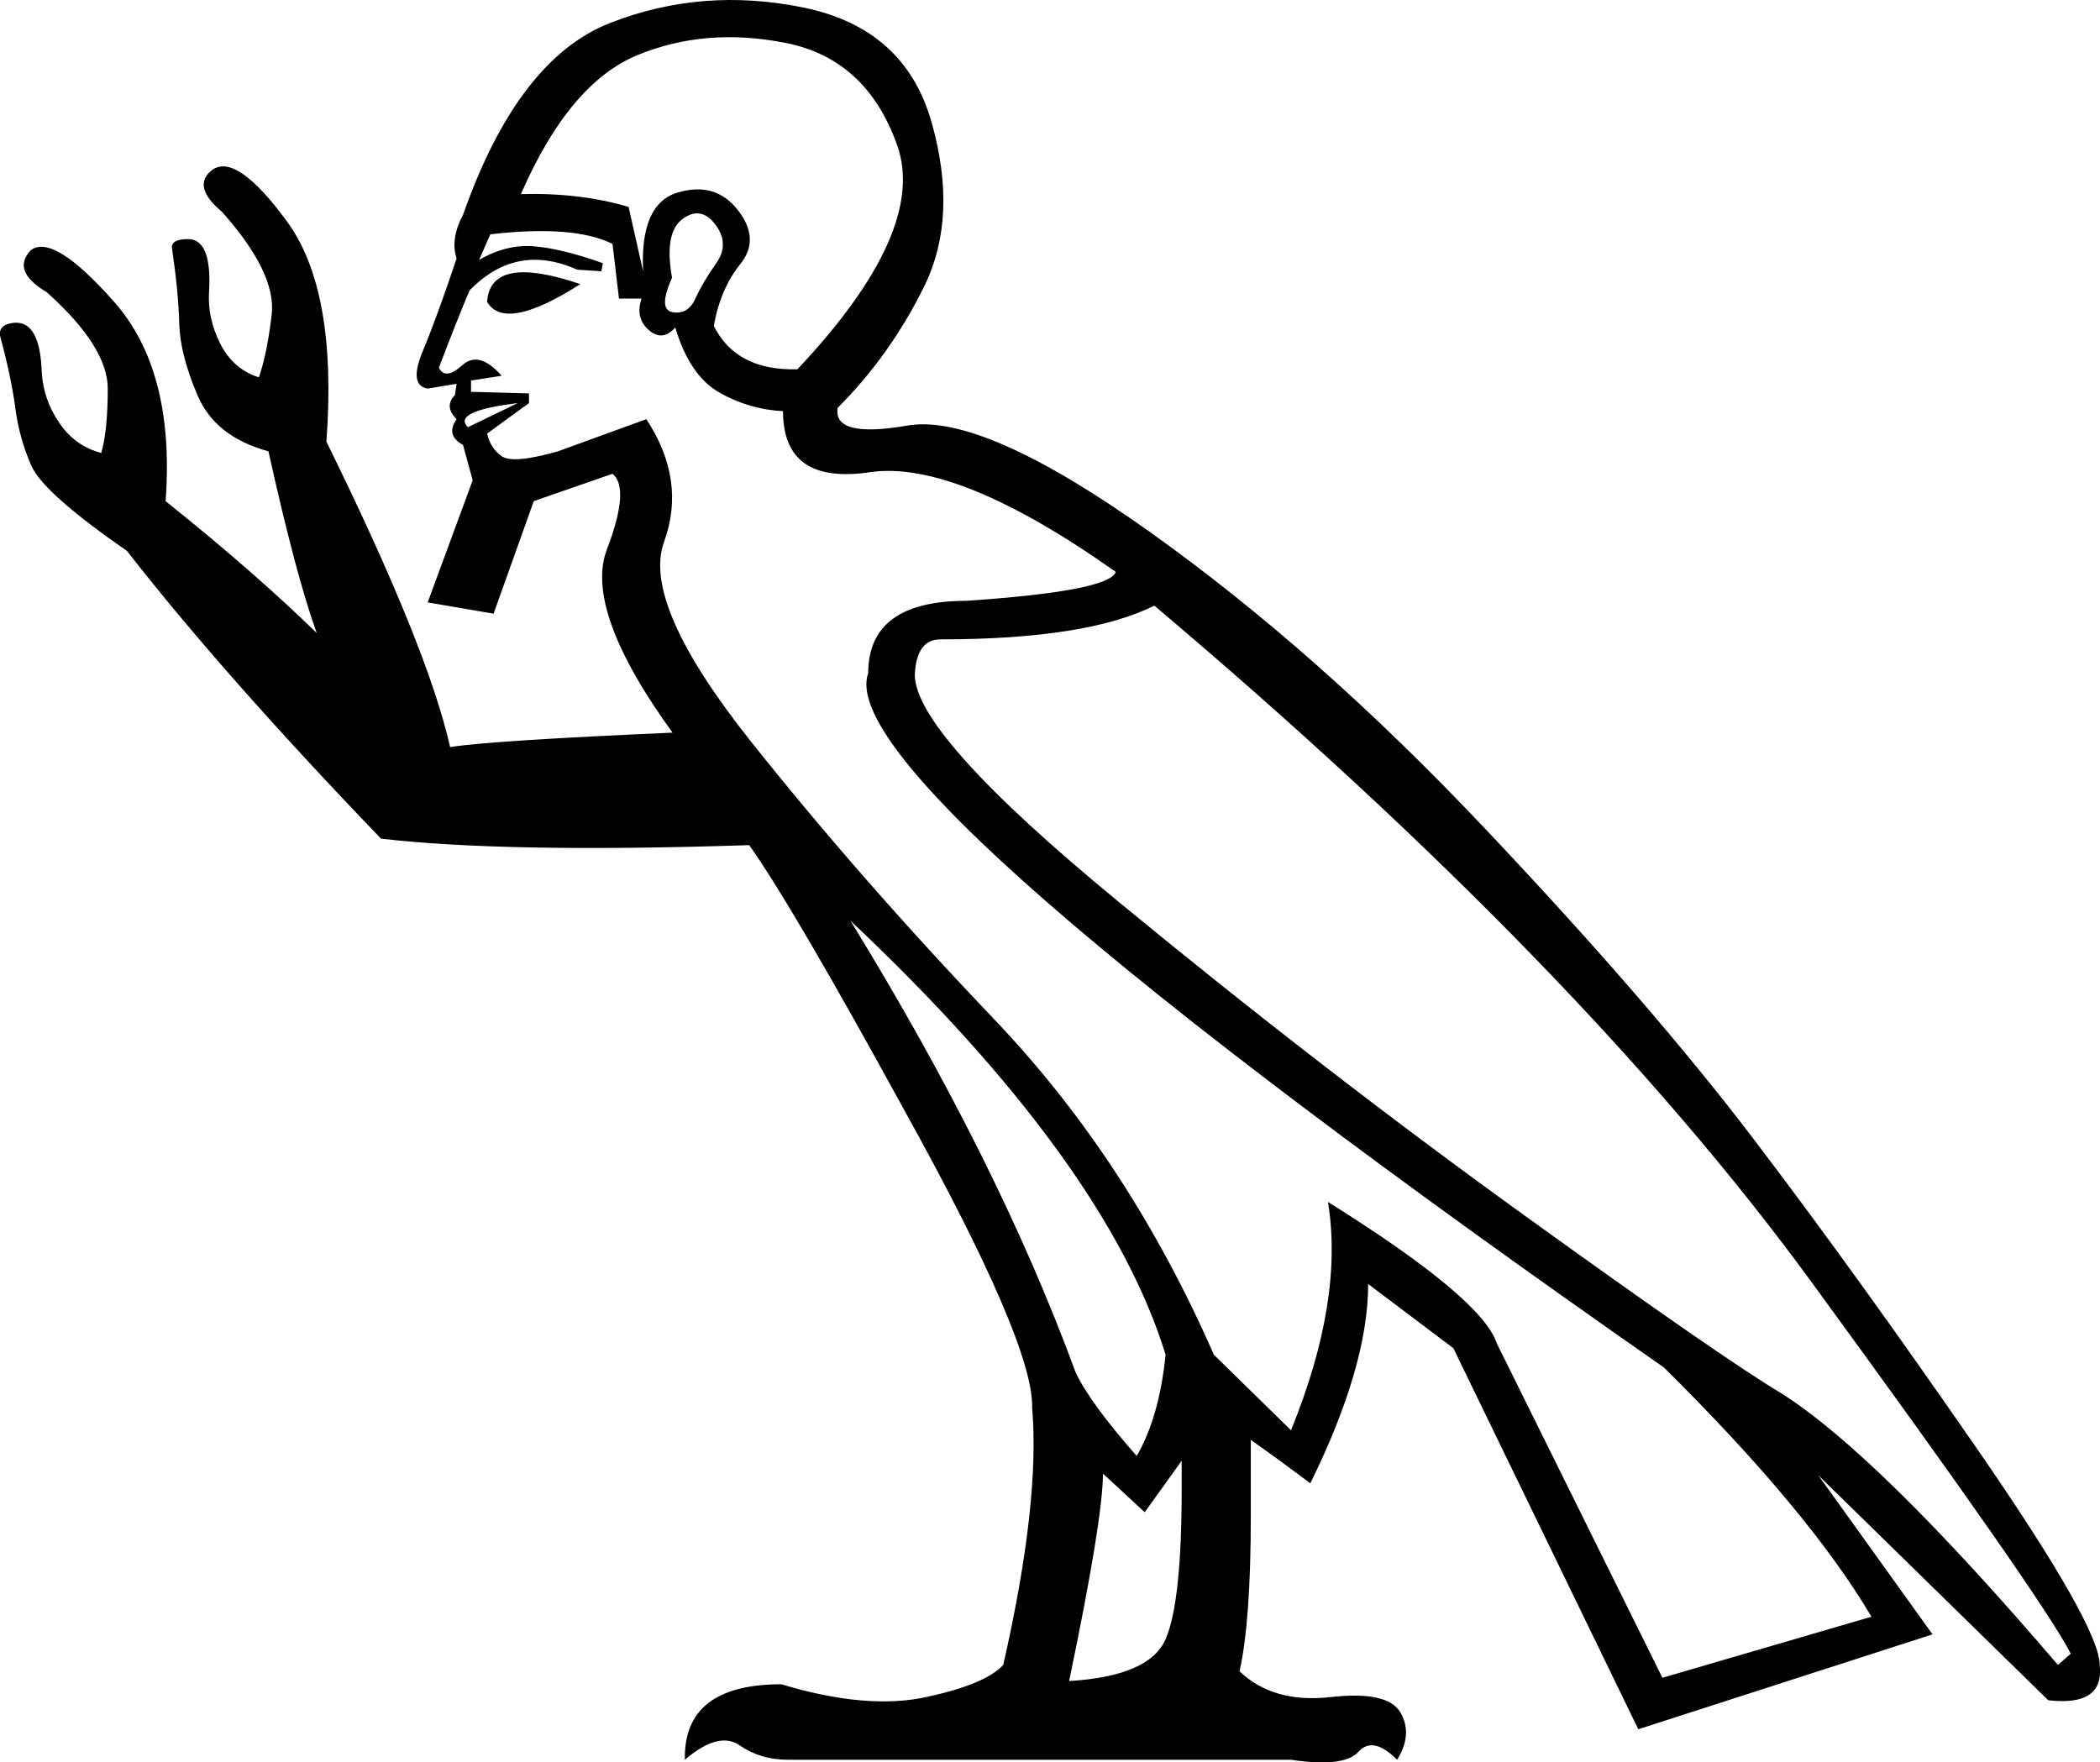 <?xml version="1.0" encoding ="US-ASCII" standalone="yes"?>
<svg width="21.418" height="17.977">
<path style="fill:#000000; stroke:none" d=" M 8.674 9.392  Q 10.183 11.851 10.97 13.999  Q 11.117 14.311 11.593 14.852  Q 11.823 14.459 11.888 13.819  Q 11.281 11.851 8.674 9.392  Z  M 12.052 14.901  L 11.675 15.426  L 11.249 15.032  Q 11.249 15.492 10.904 17.148  Q 11.724 17.099 11.888 16.721  Q 12.052 16.344 12.052 15.196  L 12.052 14.901  Z  M 20.989 16.984  L 21.12 16.869  Q 20.825 16.295 18.472 13.073  Q 16.119 9.851 11.773 6.178  Q 11.085 6.522 9.592 6.522  Q 9.347 6.522 9.33 6.883  Q 9.33 7.49 11.413 9.203  Q 13.495 10.917 15.528 12.384  Q 17.562 13.852 18.168 14.213  Q 19.152 14.836 20.989 16.984  Z  M 5.313 1.98  Q 5.919 1.964 6.411 2.111  L 6.559 2.767  Q 6.526 2.078 6.912 1.964  Q 7.297 1.849 7.526 2.144  Q 7.756 2.439 7.551 2.693  Q 7.346 2.948 7.28 3.325  Q 7.51 3.784 8.133 3.767  Q 9.461 2.357 9.15 1.48  Q 8.838 0.603 8.018 0.439  Q 7.198 0.275 6.502 0.562  Q 5.805 0.849 5.313 1.98  Z  M 4.968 4.423  Q 5.001 4.571 5.116 4.653  Q 5.231 4.735 5.69 4.604  L 6.592 4.276  Q 7.002 4.899 6.772 5.53  Q 6.543 6.161 7.658 7.563  Q 8.773 8.965 10.142 10.4  Q 11.511 11.835 12.38 13.819  L 13.167 14.59  Q 13.708 13.262 13.544 12.261  Q 15.118 13.245 15.266 13.704  L 16.955 17.115  L 19.087 16.492  Q 18.447 15.41 16.971 13.95  Q 8.445 7.998 8.855 6.867  Q 8.855 6.129 9.855 6.129  Q 11.314 6.03 11.38 5.834  Q 9.756 4.686 8.871 4.817  Q 7.986 4.948 7.986 4.194  Q 7.641 4.177 7.338 4.005  Q 7.034 3.833 6.887 3.341  Q 6.756 3.489 6.616 3.366  Q 6.477 3.243 6.543 3.046  L 6.313 3.046  L 6.247 2.488  Q 5.854 2.292 5.001 2.39  L 4.886 2.652  Q 5.165 2.488 5.452 2.513  Q 5.739 2.538 6.149 2.685  L 6.133 2.767  L 5.887 2.751  Q 5.264 2.472 4.788 2.964  Q 4.657 3.276 4.476 3.751  Q 4.542 3.882 4.714 3.726  Q 4.886 3.571 5.116 3.833  L 4.804 3.882  L 4.804 3.997  L 5.395 4.013  L 5.395 4.112  L 4.968 4.423  Z  M 4.968 3.079  Q 5.001 2.587 5.919 2.898  Q 5.149 3.39 4.968 3.079  Z  M 5.28 4.112  Q 4.608 4.194 4.772 4.358  L 5.28 4.112  Z  M 6.854 2.833  Q 6.707 3.161 6.862 3.185  Q 7.018 3.21 7.092 3.046  Q 7.166 2.882 7.305 2.685  Q 7.444 2.488 7.297 2.292  Q 7.149 2.095 6.961 2.234  Q 6.772 2.374 6.854 2.833  Z  M 10.232 16.984  Q 10.609 15.328 10.527 14.36  Q 10.544 13.704 9.215 11.31  Q 8.084 9.244 7.641 8.621  Q 5.165 8.703 3.886 8.555  Q 2.279 6.883 1.295 5.62  Q 0.443 5.03 0.32 4.751  Q 0.197 4.473 0.156 4.161  Q 0.115 3.849 0 3.423  Q -0.016 3.308 0.148 3.292  Q 0.41 3.276 0.426 3.8  Q 0.443 4.079 0.607 4.317  Q 0.771 4.555 1.033 4.62  Q 1.099 4.391 1.099 3.964  Q 1.099 3.538 0.476 2.98  Q 0.115 2.767 0.312 2.554  Q 0.541 2.374 1.164 3.079  Q 1.787 3.784 1.689 5.112  Q 2.591 5.834 3.23 6.457  Q 3.017 5.866 2.738 4.604  Q 2.197 4.456 2.017 4.038  Q 1.837 3.62 1.828 3.3  Q 1.82 2.98 1.755 2.538  Q 1.738 2.439 1.918 2.439  Q 2.164 2.439 2.132 2.98  Q 2.115 3.243 2.246 3.505  Q 2.378 3.767 2.64 3.849  Q 2.722 3.62 2.771 3.21  Q 2.82 2.784 2.263 2.16  Q 1.951 1.898 2.164 1.734  Q 2.41 1.554 2.927 2.259  Q 3.443 2.964 3.329 4.505  Q 4.362 6.604 4.591 7.621  Q 5.001 7.555 6.871 7.473  L 6.871 7.49  Q 5.952 6.227 6.19 5.604  Q 6.428 4.981 6.247 4.833  L 5.444 5.112  L 5.034 6.26  L 4.362 6.145  L 4.821 4.899  L 4.722 4.538  Q 4.542 4.44 4.657 4.276  Q 4.526 4.145 4.64 4.03  L 4.657 3.915  L 4.362 3.964  Q 4.165 3.931 4.313 3.579  Q 4.46 3.226 4.657 2.636  Q 4.591 2.439 4.722 2.193  Q 5.28 0.603 6.223 0.234  Q 7.166 -0.135 8.199 0.078  Q 9.232 0.291 9.502 1.25  Q 9.773 2.21 9.429 2.915  Q 9.084 3.62 8.543 4.161  Q 8.494 4.473 9.256 4.341  Q 10.019 4.21 11.724 5.424  Q 13.429 6.637 15.135 8.441  Q 16.84 10.244 17.881 11.614  Q 18.923 12.983 20.169 14.786  Q 21.415 16.59 21.415 16.984  Q 21.464 17.41 20.89 17.344  L 18.545 15.049  L 19.71 16.672  L 16.709 17.64  L 14.823 13.753  L 13.954 13.098  Q 13.954 13.934 13.364 15.131  Q 13.036 14.885 12.757 14.688  L 12.757 15.459  Q 12.757 16.541 12.642 17.049  Q 12.987 17.377 13.569 17.312  Q 14.151 17.246 14.282 17.467  Q 14.413 17.689 14.249 17.951  Q 14.003 17.705 13.856 17.869  Q 13.708 18.033 13.167 17.951  L 8.035 17.951  Q 7.756 17.951 7.543 17.804  Q 7.33 17.656 6.985 17.951  Q 6.969 17.181 7.969 17.181  Q 8.838 17.443 9.445 17.312  Q 10.052 17.181 10.232 16.984  Z "/></svg>
